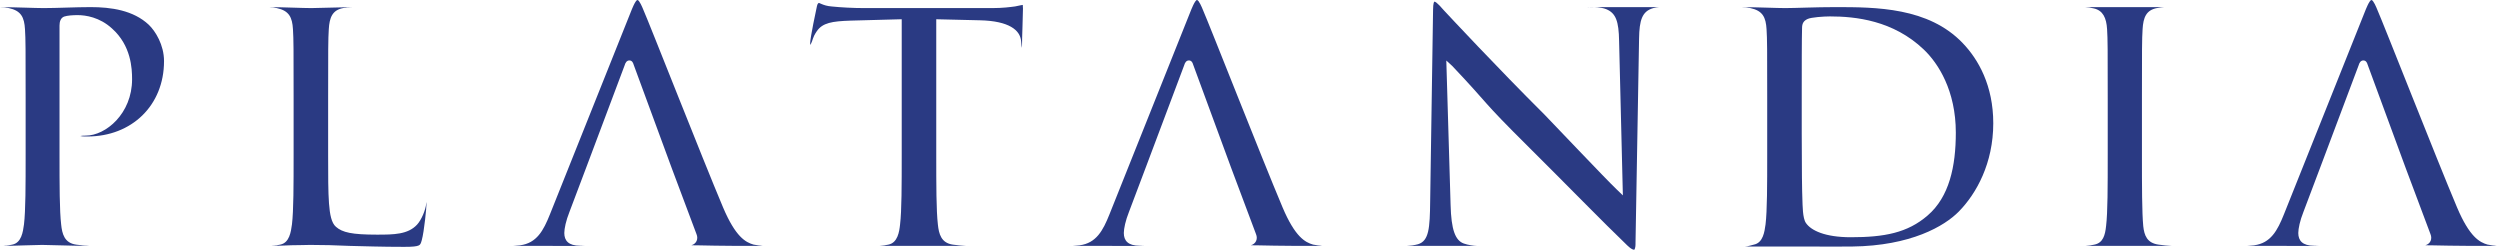 <?xml version="1.0" encoding="UTF-8"?>
<svg width="329px" height="33px" viewBox="0 0 329 33" version="1.1" xmlns="http://www.w3.org/2000/svg" xmlns:xlink="http://www.w3.org/1999/xlink">
    <!-- Generator: Sketch 49.1 (51147) - http://www.bohemiancoding.com/sketch -->
    <title>logo</title>
    <desc>Created with Sketch.</desc>
    <defs></defs>
    <g id="Symbols" stroke="none" stroke-width="1" fill="none" fill-rule="evenodd">
        <g id="Header" transform="translate(-560, -66)" fill="#2A3A83">
            <g id="logo" transform="translate(560, 66)">
                <g>
                    <path d="M0,0.938 C0.444,0.956 0.887,0.996 1.156,1.063 C2.792,1.41 3.197,2.292 3.288,3.846 C3.373,5.213 3.374,6.408 3.374,12.899 L3.374,20.396 C3.374,24.334 3.372,27.72 3.158,29.517 C3.021,30.509 2.833,31.948 1.617,32.192 C1.303,32.262 0.908,32.331 0.431,32.358 C2.136,32.346 4.608,32.231 5.54,32.231 C6.601,32.231 9.111,32.349 11.793,32.358 C11.204,32.332 10.517,32.264 10.042,32.196 C8.456,31.985 8.176,30.747 8.049,29.554 C7.834,27.713 7.833,24.333 7.833,20.396 L7.833,3.359 C7.833,2.859 7.977,2.365 8.429,2.184 C8.879,2.034 9.586,1.99 10.223,1.99 C11.262,1.99 13.113,2.259 14.742,3.751 C17.259,6 17.382,9.006 17.382,10.429 C17.382,14.961 13.913,17.846 11.287,17.846 C10.916,17.846 10.695,17.87 10.568,17.903 C10.773,17.946 10.919,17.952 11.065,17.957 L11.5,17.962 C17.34,17.962 21.586,13.869 21.586,8.044 C21.586,5.913 20.455,4.095 19.578,3.258 C17.542,1.347 14.61,0.936 11.926,0.936 C9.968,0.936 7.498,1.064 5.753,1.064 C4.627,1.064 2.17,0.95 0,0.938" id="Fill-1"></path>
                    <path d="M56.121,26.583 L56.094,26.784 C56,27.667 55.459,28.94 54.885,29.562 C53.682,30.861 51.821,30.879 49.618,30.879 C46.314,30.879 45.059,30.596 44.21,29.847 C43.619,29.34 43.405,28.233 43.296,26.76 C43.183,25.242 43.183,23.134 43.183,20.395 L43.183,12.899 C43.183,6.408 43.183,5.213 43.269,3.846 C43.357,2.305 43.738,1.323 45.165,1.059 C45.531,0.998 45.983,0.957 46.387,0.938 C44.67,0.954 41.923,1.064 40.975,1.064 C39.881,1.064 37.4,0.949 35.438,0.937 C35.811,0.956 36.153,0.996 36.421,1.063 C38.057,1.409 38.461,2.293 38.553,3.846 C38.638,5.212 38.639,6.408 38.639,12.899 L38.639,20.395 C38.639,24.334 38.637,27.72 38.423,29.517 C38.286,30.509 38.097,31.948 36.882,32.192 C36.569,32.262 36.177,32.331 35.703,32.358 C36.508,32.351 37.493,32.312 38.369,32.274 C39.391,32.274 40.336,32.231 40.804,32.231 C42.556,32.231 44.089,32.274 46.012,32.359 C47.925,32.401 50.132,32.486 53.194,32.486 C54.323,32.486 54.836,32.427 55.105,32.3 C55.295,32.211 55.376,32.085 55.502,31.623 C55.831,30.43 56.127,27.272 56.127,26.828 L56.121,26.583 Z" id="Fill-3"></path>
                    <path d="M106.634,5.925 C107.068,5.138 106.839,5.083 107.481,4.121 C108.247,2.996 109.491,2.798 111.921,2.714 L118.666,2.532 L118.666,20.395 C118.666,24.334 118.665,27.713 118.452,29.511 C118.347,30.519 118.132,31.948 116.91,32.192 C116.596,32.261 116.202,32.331 115.725,32.358 C117.429,32.347 119.901,32.358 120.833,32.358 C121.975,32.358 124.489,32.348 127.171,32.358 C126.582,32.332 125.896,32.264 125.42,32.196 C123.835,31.985 123.554,30.747 123.426,29.554 C123.212,27.713 123.211,24.333 123.211,20.395 L123.211,2.534 L128.973,2.671 C132.78,2.757 134.265,3.966 134.376,5.413 L134.42,5.884 C134.433,6.087 134.45,6.217 134.467,6.299 L134.496,6.046 C134.498,4.912 134.622,2.028 134.622,1.144 C134.622,0.887 134.613,0.734 134.598,0.645 L134.347,0.689 L133.584,0.846 C132.934,0.932 131.969,1.064 130.582,1.064 L113.722,1.064 C112.303,1.064 110.675,0.979 109.428,0.849 C108.844,0.803 108.436,0.662 108.128,0.534 L107.771,0.381 C107.621,0.429 107.559,0.598 107.501,0.851 C107.412,1.206 106.617,5.035 106.617,5.658 C106.617,5.79 106.626,5.874 106.634,5.925" id="Fill-5"></path>
                    <path d="M194.423,32.359 C193.857,32.333 193.231,32.256 192.646,32.05 C191.509,31.65 190.981,30.229 190.898,26.965 L190.334,7.965 L191.113,8.677 C196.388,14.25 194.524,12.757 201.344,19.523 C205.767,23.908 211.213,29.489 213.892,32.044 C214.129,32.28 214.701,32.87 215.069,32.87 C215.248,32.627 215.234,32.213 215.234,31.935 L215.702,5.055 C215.744,2.689 216.079,1.491 217.565,1.066 C217.845,0.996 218.085,0.96 218.306,0.942 C216.46,0.951 214.998,0.942 214.557,0.942 C213.663,0.942 211.621,0.937 209.408,0.937 C209.084,0.937 208.743,0.925 208.983,0.925 C209.74,0.925 210.679,0.926 211.385,1.209 C212.653,1.739 213.031,2.801 213.073,5.395 L213.57,25.714 L212.743,24.917 C211.389,23.641 203.88,15.709 203.263,15.091 C197.047,8.91 190.578,1.964 190.062,1.41 C189.885,1.223 189.055,0.212 188.761,0.212 C188.603,0.364 188.592,1.124 188.592,1.275 L188.21,26.492 C188.169,30.031 188.056,31.697 186.611,32.141 C186.138,32.276 185.58,32.336 185.094,32.359 C187.205,32.349 189.075,32.359 189.446,32.359 C190.229,32.359 191.839,32.349 194.423,32.359" id="Fill-7"></path>
                    <path d="M274.374,0.936 C274.773,0.956 275.185,1.008 275.558,1.109 C276.744,1.385 277.204,2.345 277.292,3.846 C277.377,5.212 277.377,6.408 277.377,12.899 L277.377,20.396 C277.377,24.548 277.376,27.927 277.163,29.724 C277.037,30.938 276.772,31.962 275.622,32.192 C275.304,32.262 274.903,32.332 274.42,32.359 L279.543,32.359 L285.854,32.359 C285.261,32.333 284.568,32.265 284.089,32.196 C282.539,31.99 282.186,30.974 282.052,29.764 C281.881,27.925 281.879,24.544 281.879,20.396 L281.879,12.899 C281.879,6.408 281.88,5.213 281.965,3.846 C282.054,2.305 282.436,1.323 283.862,1.059 C284.243,0.996 284.535,0.954 284.833,0.936 L279.799,0.936 L274.374,0.936 Z" id="Fill-9"></path>
                    <path d="M328.601,32.349 C328.21,32.323 327.783,32.273 327.362,32.189 C326.31,31.889 324.99,31.171 323.348,27.297 C320.624,20.847 313.812,3.471 312.79,1.129 C312.749,1.034 312.334,0 312.083,0 C311.809,0 311.289,1.368 311.251,1.46 L300.565,28.207 C299.717,30.327 298.834,31.995 296.634,32.282 C296.389,32.313 296.017,32.343 295.68,32.359 C297.859,32.355 300.126,32.359 300.586,32.359 C301.906,32.359 303.738,32.382 305.1,32.359 C305.166,32.358 305.095,32.346 304.99,32.346 L304.516,32.334 C303.021,32.334 302.455,31.681 302.455,30.661 C302.455,30.081 302.684,29.011 303.119,27.922 L305.418,21.835 L310.399,8.588 C310.481,8.289 310.656,7.953 311.018,7.953 C311.348,7.953 311.501,8.227 311.574,8.491 L316.578,22.086 L319.853,30.816 C320.115,31.445 319.845,32.085 319.181,32.274 C319.101,32.282 319.447,32.282 319.81,32.282 C323.212,32.367 326.306,32.359 327.837,32.359 C328.139,32.359 328.391,32.356 328.601,32.349" id="Fill-11"></path>
                    <path d="M229.19,0.937 C231.361,0.95 233.816,1.064 234.942,1.064 C236.262,1.064 238.945,0.936 241.499,0.936 C246.859,0.936 253.785,0.956 258.292,5.672 C260.36,7.823 262.314,11.265 262.314,16.222 C262.314,21.476 260.105,25.47 257.785,27.833 C255.895,29.763 251.463,32.352 243.729,32.443 C242.206,32.462 240.932,32.447 238.862,32.447 C237.251,32.443 235.801,32.443 234.73,32.443 C234.261,32.443 233.243,32.444 232.292,32.447 C232.292,32.447 230.433,32.436 229.627,32.443 C230.102,32.416 230.495,32.261 230.808,32.192 C232.023,31.949 232.211,30.509 232.347,29.518 C232.562,27.721 232.564,24.334 232.564,20.396 L232.564,12.9 C232.564,6.407 232.563,5.212 232.478,3.846 C232.387,2.293 231.982,1.41 230.346,1.063 C230.077,0.996 229.634,0.956 229.19,0.937 M237.151,3.694 C237.108,5.144 237.108,8.849 237.108,12.218 L237.108,17.585 C237.108,22.111 237.151,25.396 237.194,26.206 C237.226,26.993 237.212,28.729 237.664,29.352 C238.33,30.326 240.161,31.22 243.559,31.22 C247.962,31.22 251.027,30.653 253.676,28.357 C256.536,25.898 257.386,21.87 257.386,17.457 C257.386,11.932 255.08,8.34 253.179,6.527 C249.152,2.674 244.172,2.16 240.818,2.16 C240.006,2.16 238.354,2.276 237.893,2.492 C237.349,2.733 237.151,3.094 237.151,3.694" id="Fill-13"></path>
                    <path d="M174.042,32.349 C173.65,32.323 173.223,32.273 172.803,32.189 C171.751,31.889 170.431,31.171 168.789,27.297 C166.064,20.847 159.253,3.471 158.231,1.129 C158.189,1.034 157.774,0 157.524,0 C157.25,0 156.73,1.368 156.691,1.46 L146.005,28.207 C145.158,30.327 144.275,31.995 142.074,32.282 C141.829,32.313 141.458,32.343 141.121,32.359 C143.299,32.355 145.567,32.359 146.027,32.359 C147.347,32.359 149.178,32.382 150.54,32.359 C150.606,32.358 150.536,32.346 150.43,32.346 L149.956,32.334 C148.461,32.334 147.895,31.681 147.895,30.661 C147.895,30.081 148.125,29.011 148.56,27.922 L150.858,21.835 L155.84,8.588 C155.922,8.289 156.097,7.953 156.459,7.953 C156.789,7.953 156.942,8.227 157.014,8.491 L162.019,22.086 L165.293,30.816 C165.556,31.445 165.285,32.085 164.622,32.274 C164.542,32.282 164.888,32.282 165.25,32.282 C168.653,32.367 171.746,32.359 173.277,32.359 C173.58,32.359 173.832,32.356 174.042,32.349" id="Fill-15"></path>
                    <path d="M100.409,32.349 C100.017,32.323 99.59,32.273 99.17,32.189 C98.118,31.889 96.798,31.171 95.156,27.297 C92.432,20.847 85.62,3.471 84.598,1.129 C84.556,1.034 84.141,0 83.89,0 C83.616,0 83.097,1.368 83.059,1.46 L72.372,28.207 C71.524,30.327 70.642,31.995 68.441,32.282 C68.197,32.313 67.825,32.343 67.488,32.359 C69.666,32.355 71.934,32.359 72.394,32.359 C73.715,32.359 75.546,32.382 76.908,32.359 C76.974,32.358 76.903,32.346 76.797,32.346 L76.323,32.334 C74.828,32.334 74.262,31.681 74.262,30.661 C74.262,30.081 74.492,29.011 74.927,27.922 L77.226,21.835 L82.206,8.588 C82.289,8.289 82.464,7.953 82.826,7.953 C83.156,7.953 83.309,8.227 83.381,8.491 L88.386,22.086 L91.661,30.816 C91.923,31.445 91.653,32.085 90.989,32.274 C90.909,32.282 91.255,32.282 91.618,32.282 C95.02,32.367 98.114,32.359 99.644,32.359 C99.947,32.359 100.199,32.356 100.409,32.349" id="Fill-17"></path>
                </g>
            </g>
        </g>
    </g>
</svg>
